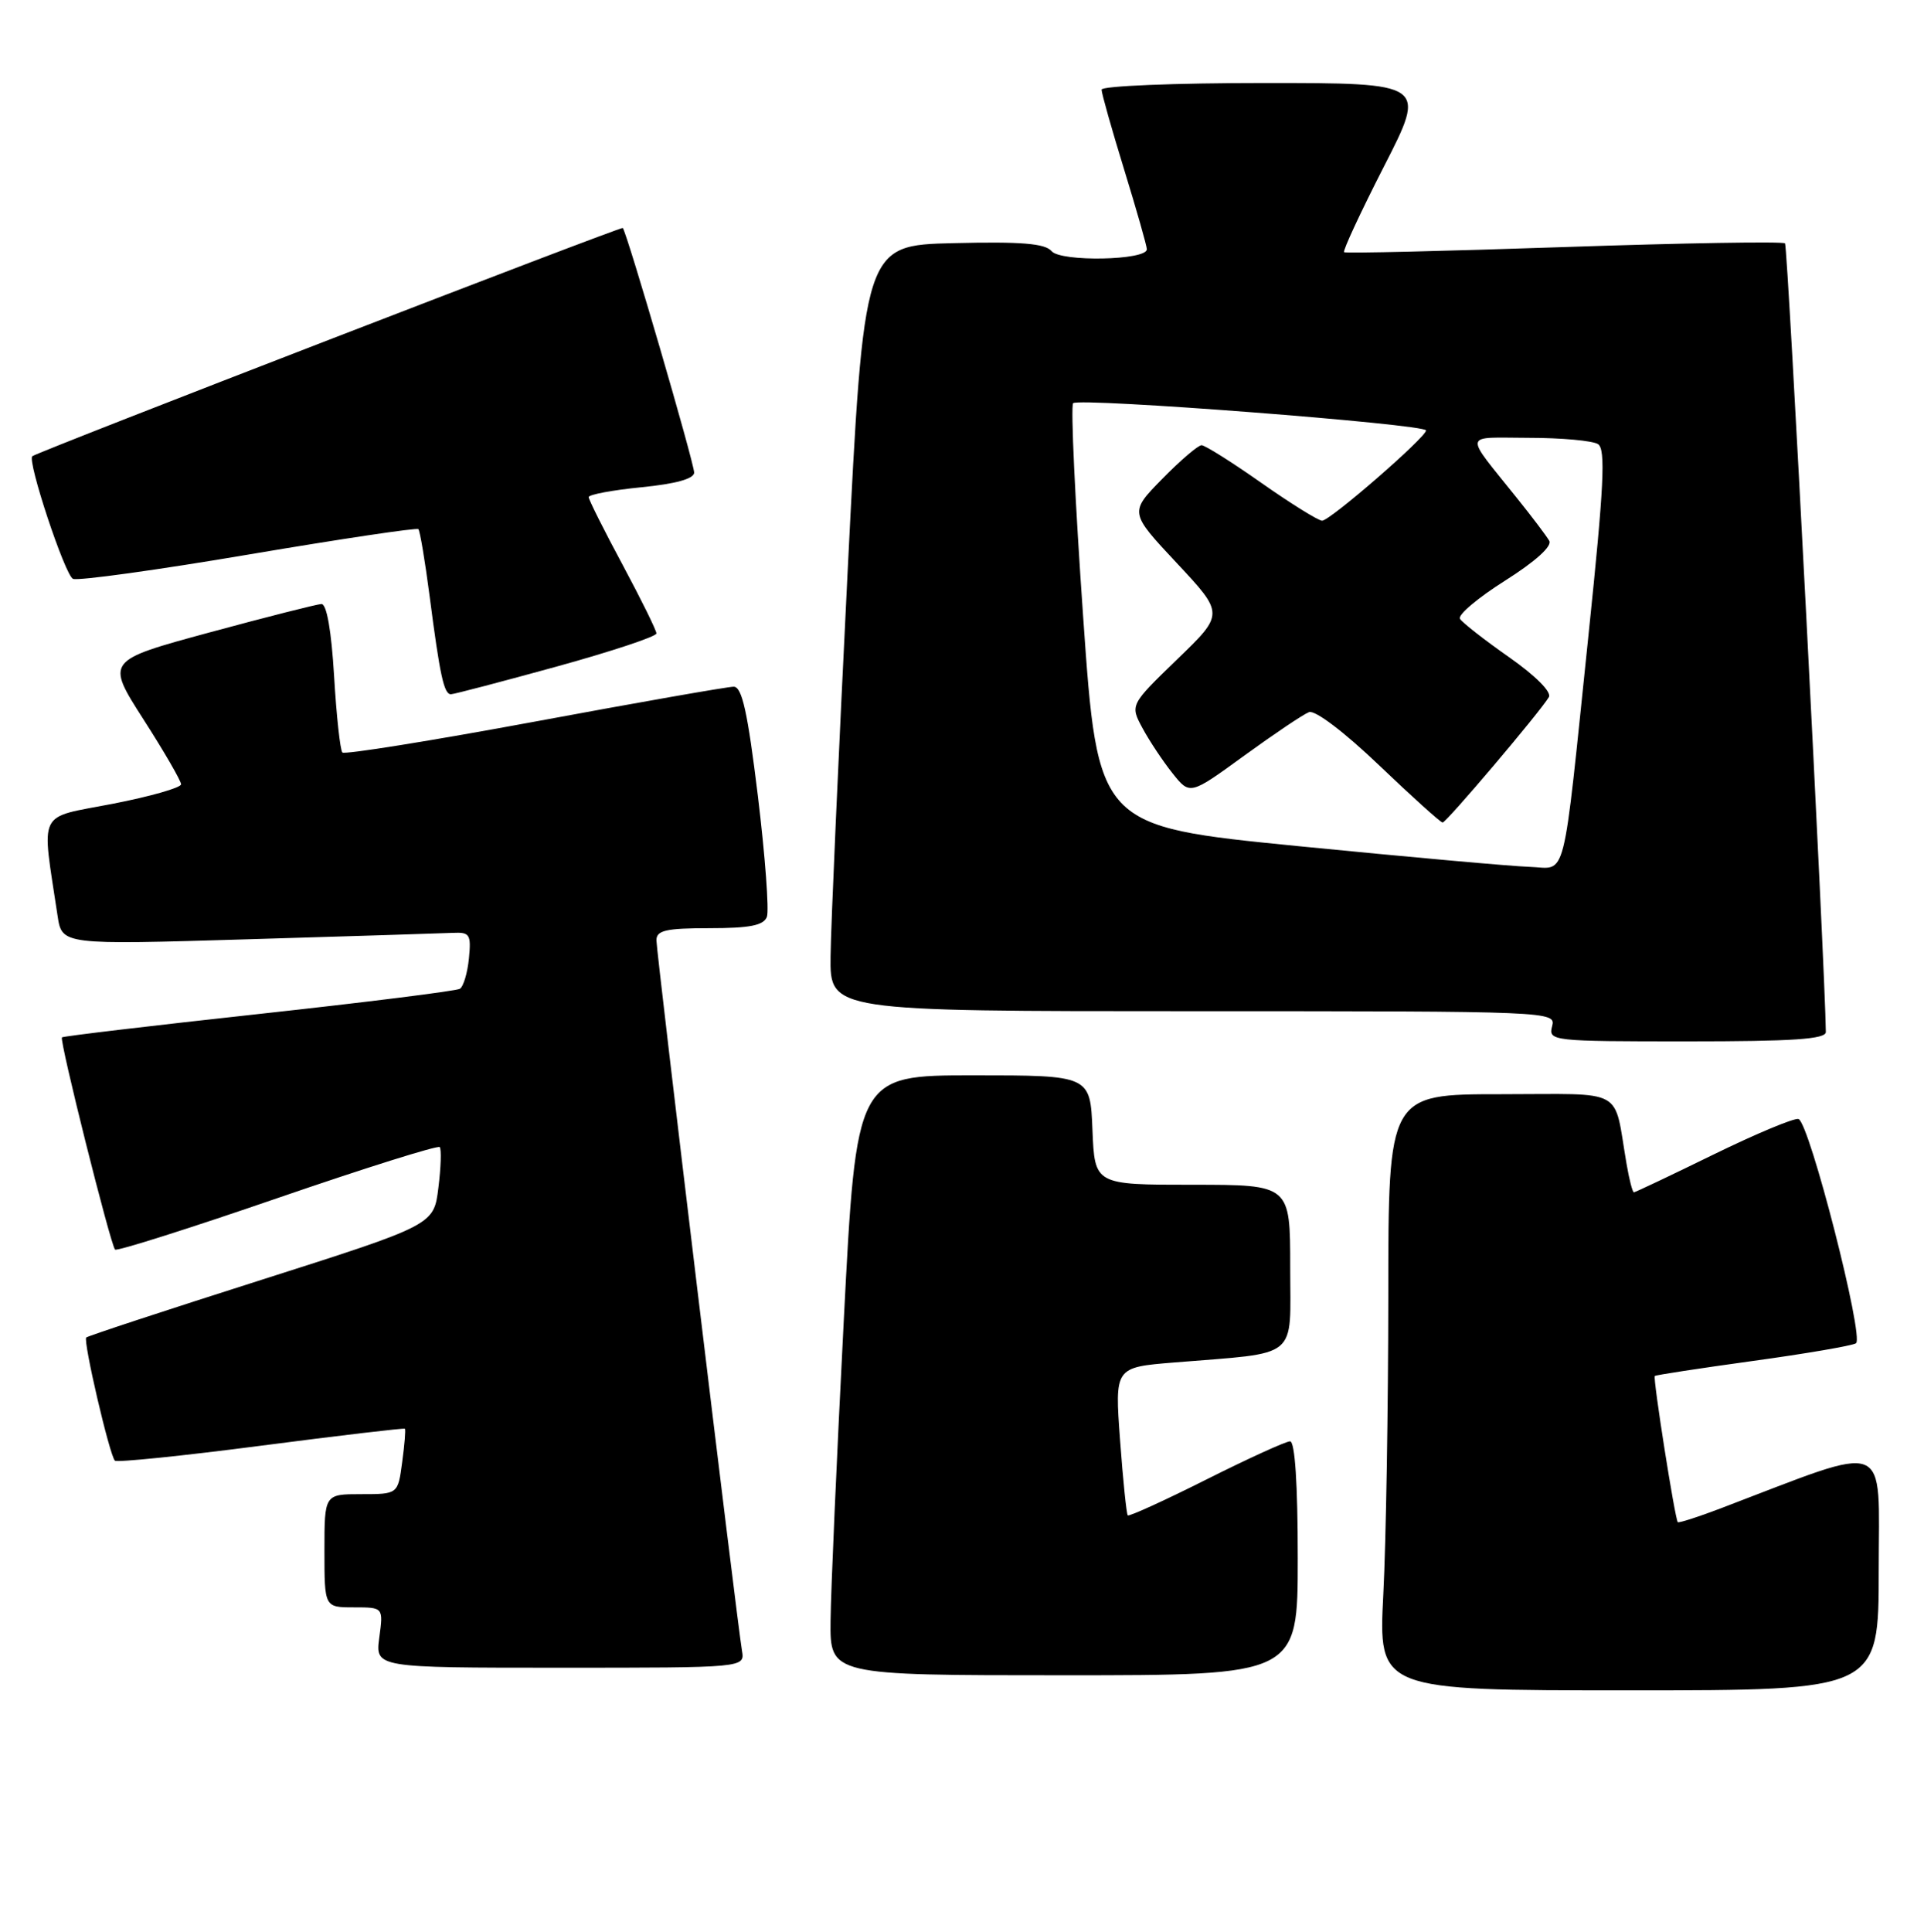 <?xml version="1.0" encoding="UTF-8" standalone="no"?>
<!DOCTYPE svg PUBLIC "-//W3C//DTD SVG 1.1//EN" "http://www.w3.org/Graphics/SVG/1.1/DTD/svg11.dtd" >
<svg xmlns="http://www.w3.org/2000/svg" xmlns:xlink="http://www.w3.org/1999/xlink" version="1.1" viewBox="0 0 255 256">
 <g >
 <path fill="currentColor"
d=" M 249.00 208.07 C 249.00 190.44 250.90 191.18 228.06 199.88 C 225.07 201.02 222.51 201.84 222.37 201.71 C 222.00 201.34 219.05 182.61 219.32 182.34 C 219.45 182.21 225.29 181.32 232.30 180.35 C 239.30 179.39 245.46 178.33 245.98 178.01 C 247.12 177.31 239.81 148.77 238.37 148.29 C 237.83 148.11 232.78 150.22 227.13 152.98 C 221.49 155.74 216.73 158.00 216.55 158.00 C 216.37 158.00 215.93 156.31 215.58 154.25 C 213.80 143.95 215.69 145.00 198.92 145.00 C 184.00 145.00 184.00 145.00 184.00 171.75 C 183.99 186.46 183.70 204.24 183.34 211.25 C 182.69 224.00 182.69 224.00 215.85 224.00 C 249.00 224.00 249.00 224.00 249.00 208.07 Z  M 172.00 206.50 C 172.00 196.65 171.63 191.00 170.98 191.00 C 170.42 191.00 165.42 193.28 159.88 196.06 C 154.33 198.85 149.65 200.98 149.47 200.81 C 149.30 200.63 148.84 196.15 148.45 190.84 C 147.74 181.19 147.74 181.19 155.62 180.55 C 172.40 179.17 171.00 180.33 171.00 167.91 C 171.00 157.00 171.00 157.00 158.04 157.00 C 145.09 157.00 145.09 157.00 144.79 149.75 C 144.50 142.50 144.50 142.50 129.00 142.50 C 113.50 142.50 113.50 142.50 111.83 175.00 C 110.91 192.88 110.12 210.76 110.08 214.75 C 110.00 222.00 110.00 222.00 141.00 222.00 C 172.00 222.00 172.00 222.00 172.00 206.50 Z  M 98.34 218.75 C 97.65 214.66 87.00 126.23 87.00 124.60 C 87.00 123.29 88.26 123.00 94.03 123.00 C 99.36 123.00 101.20 122.64 101.64 121.50 C 101.95 120.68 101.42 113.48 100.45 105.50 C 99.09 94.35 98.35 91.00 97.24 91.00 C 96.45 91.00 84.58 93.08 70.86 95.63 C 57.14 98.17 45.68 100.01 45.38 99.72 C 45.09 99.42 44.59 94.87 44.28 89.59 C 43.92 83.57 43.30 80.02 42.60 80.04 C 42.00 80.07 35.32 81.76 27.76 83.81 C 14.03 87.54 14.03 87.54 19.01 95.32 C 21.76 99.60 24.00 103.48 24.00 103.93 C 24.00 104.38 19.91 105.55 14.91 106.52 C 4.81 108.48 5.49 107.09 7.63 121.35 C 8.21 125.21 8.21 125.21 32.86 124.47 C 46.41 124.07 58.62 123.68 60.00 123.62 C 62.27 123.51 62.46 123.82 62.15 127.00 C 61.96 128.93 61.42 130.74 60.95 131.03 C 60.48 131.32 48.49 132.82 34.30 134.37 C 20.11 135.92 8.37 137.31 8.21 137.47 C 7.84 137.82 14.65 164.98 15.25 165.59 C 15.50 165.83 25.18 162.76 36.77 158.77 C 48.37 154.78 58.04 151.74 58.28 152.01 C 58.52 152.28 58.44 154.71 58.10 157.41 C 57.50 162.32 57.50 162.32 34.65 169.60 C 22.08 173.60 11.63 177.04 11.43 177.24 C 10.99 177.68 14.52 192.86 15.23 193.56 C 15.49 193.82 24.20 192.93 34.58 191.58 C 44.96 190.23 53.55 189.22 53.66 189.33 C 53.78 189.44 53.62 191.44 53.30 193.77 C 52.74 198.00 52.74 198.00 47.87 198.00 C 43.00 198.00 43.00 198.00 43.00 205.50 C 43.00 213.00 43.00 213.00 46.90 213.00 C 50.81 213.00 50.81 213.00 50.27 217.00 C 49.74 221.00 49.74 221.00 74.23 221.00 C 98.72 221.00 98.72 221.00 98.34 218.75 Z  M 241.99 136.75 C 241.90 128.43 236.95 32.62 236.58 32.25 C 236.31 31.98 223.13 32.20 207.29 32.74 C 191.46 33.28 178.34 33.59 178.14 33.42 C 177.94 33.25 180.32 28.13 183.43 22.05 C 189.08 11.00 189.08 11.00 167.54 11.00 C 155.69 11.00 146.00 11.39 146.00 11.88 C 146.00 12.36 147.35 17.14 149.00 22.50 C 150.65 27.86 152.00 32.60 152.00 33.03 C 152.00 34.51 140.59 34.73 139.37 33.28 C 138.51 32.26 135.36 32.00 126.37 32.22 C 114.50 32.50 114.50 32.50 112.33 76.00 C 111.14 99.92 110.12 122.76 110.08 126.75 C 110.00 134.00 110.00 134.00 158.12 134.00 C 205.74 134.00 206.23 134.02 205.71 136.00 C 205.20 137.95 205.68 138.00 223.59 138.00 C 237.66 138.00 242.00 137.71 241.99 136.75 Z  M 73.74 88.34 C 81.03 86.33 87.00 84.35 87.00 83.94 C 87.00 83.54 84.98 79.44 82.52 74.85 C 80.05 70.26 78.03 66.22 78.02 65.88 C 78.01 65.54 81.15 64.95 85.00 64.57 C 89.57 64.12 92.00 63.44 92.00 62.63 C 92.00 61.35 83.07 30.74 82.54 30.21 C 82.32 29.99 5.33 59.74 4.29 60.45 C 3.54 60.95 8.63 76.30 9.68 76.71 C 10.40 76.98 20.90 75.53 33.03 73.47 C 45.15 71.42 55.24 69.91 55.45 70.12 C 55.66 70.33 56.33 74.33 56.94 79.00 C 58.30 89.51 58.84 92.00 59.76 92.00 C 60.15 92.00 66.44 90.35 73.74 88.34 Z  M 172.00 112.12 C 145.50 109.49 145.50 109.49 143.56 81.77 C 142.49 66.53 141.89 53.78 142.23 53.43 C 143.01 52.66 189.00 56.21 189.00 57.04 C 189.00 57.95 176.28 69.00 175.23 69.00 C 174.73 69.00 171.11 66.75 167.19 64.00 C 163.28 61.25 159.70 59.00 159.25 59.00 C 158.79 59.00 156.45 61.00 154.05 63.45 C 149.68 67.90 149.68 67.90 155.97 74.62 C 162.26 81.35 162.26 81.35 156.01 87.38 C 149.77 93.42 149.77 93.42 151.43 96.50 C 152.34 98.19 154.13 100.88 155.40 102.47 C 157.71 105.37 157.71 105.37 164.91 100.13 C 168.88 97.25 172.73 94.66 173.49 94.37 C 174.29 94.06 178.16 97.00 182.79 101.42 C 187.15 105.59 190.94 109.00 191.20 109.00 C 191.69 109.00 204.08 94.39 205.28 92.38 C 205.68 91.72 203.52 89.55 200.01 87.09 C 196.74 84.80 193.81 82.51 193.50 82.00 C 193.19 81.49 195.87 79.22 199.47 76.95 C 203.49 74.41 205.75 72.37 205.33 71.66 C 204.96 71.02 203.04 68.47 201.05 66.00 C 193.95 57.13 193.78 58.00 202.63 58.02 C 206.96 58.02 211.08 58.40 211.79 58.85 C 212.83 59.51 212.59 64.37 210.54 84.08 C 207.01 117.94 207.75 115.03 202.70 114.87 C 200.39 114.80 186.57 113.56 172.00 112.12 Z "/>
</g>
</svg>